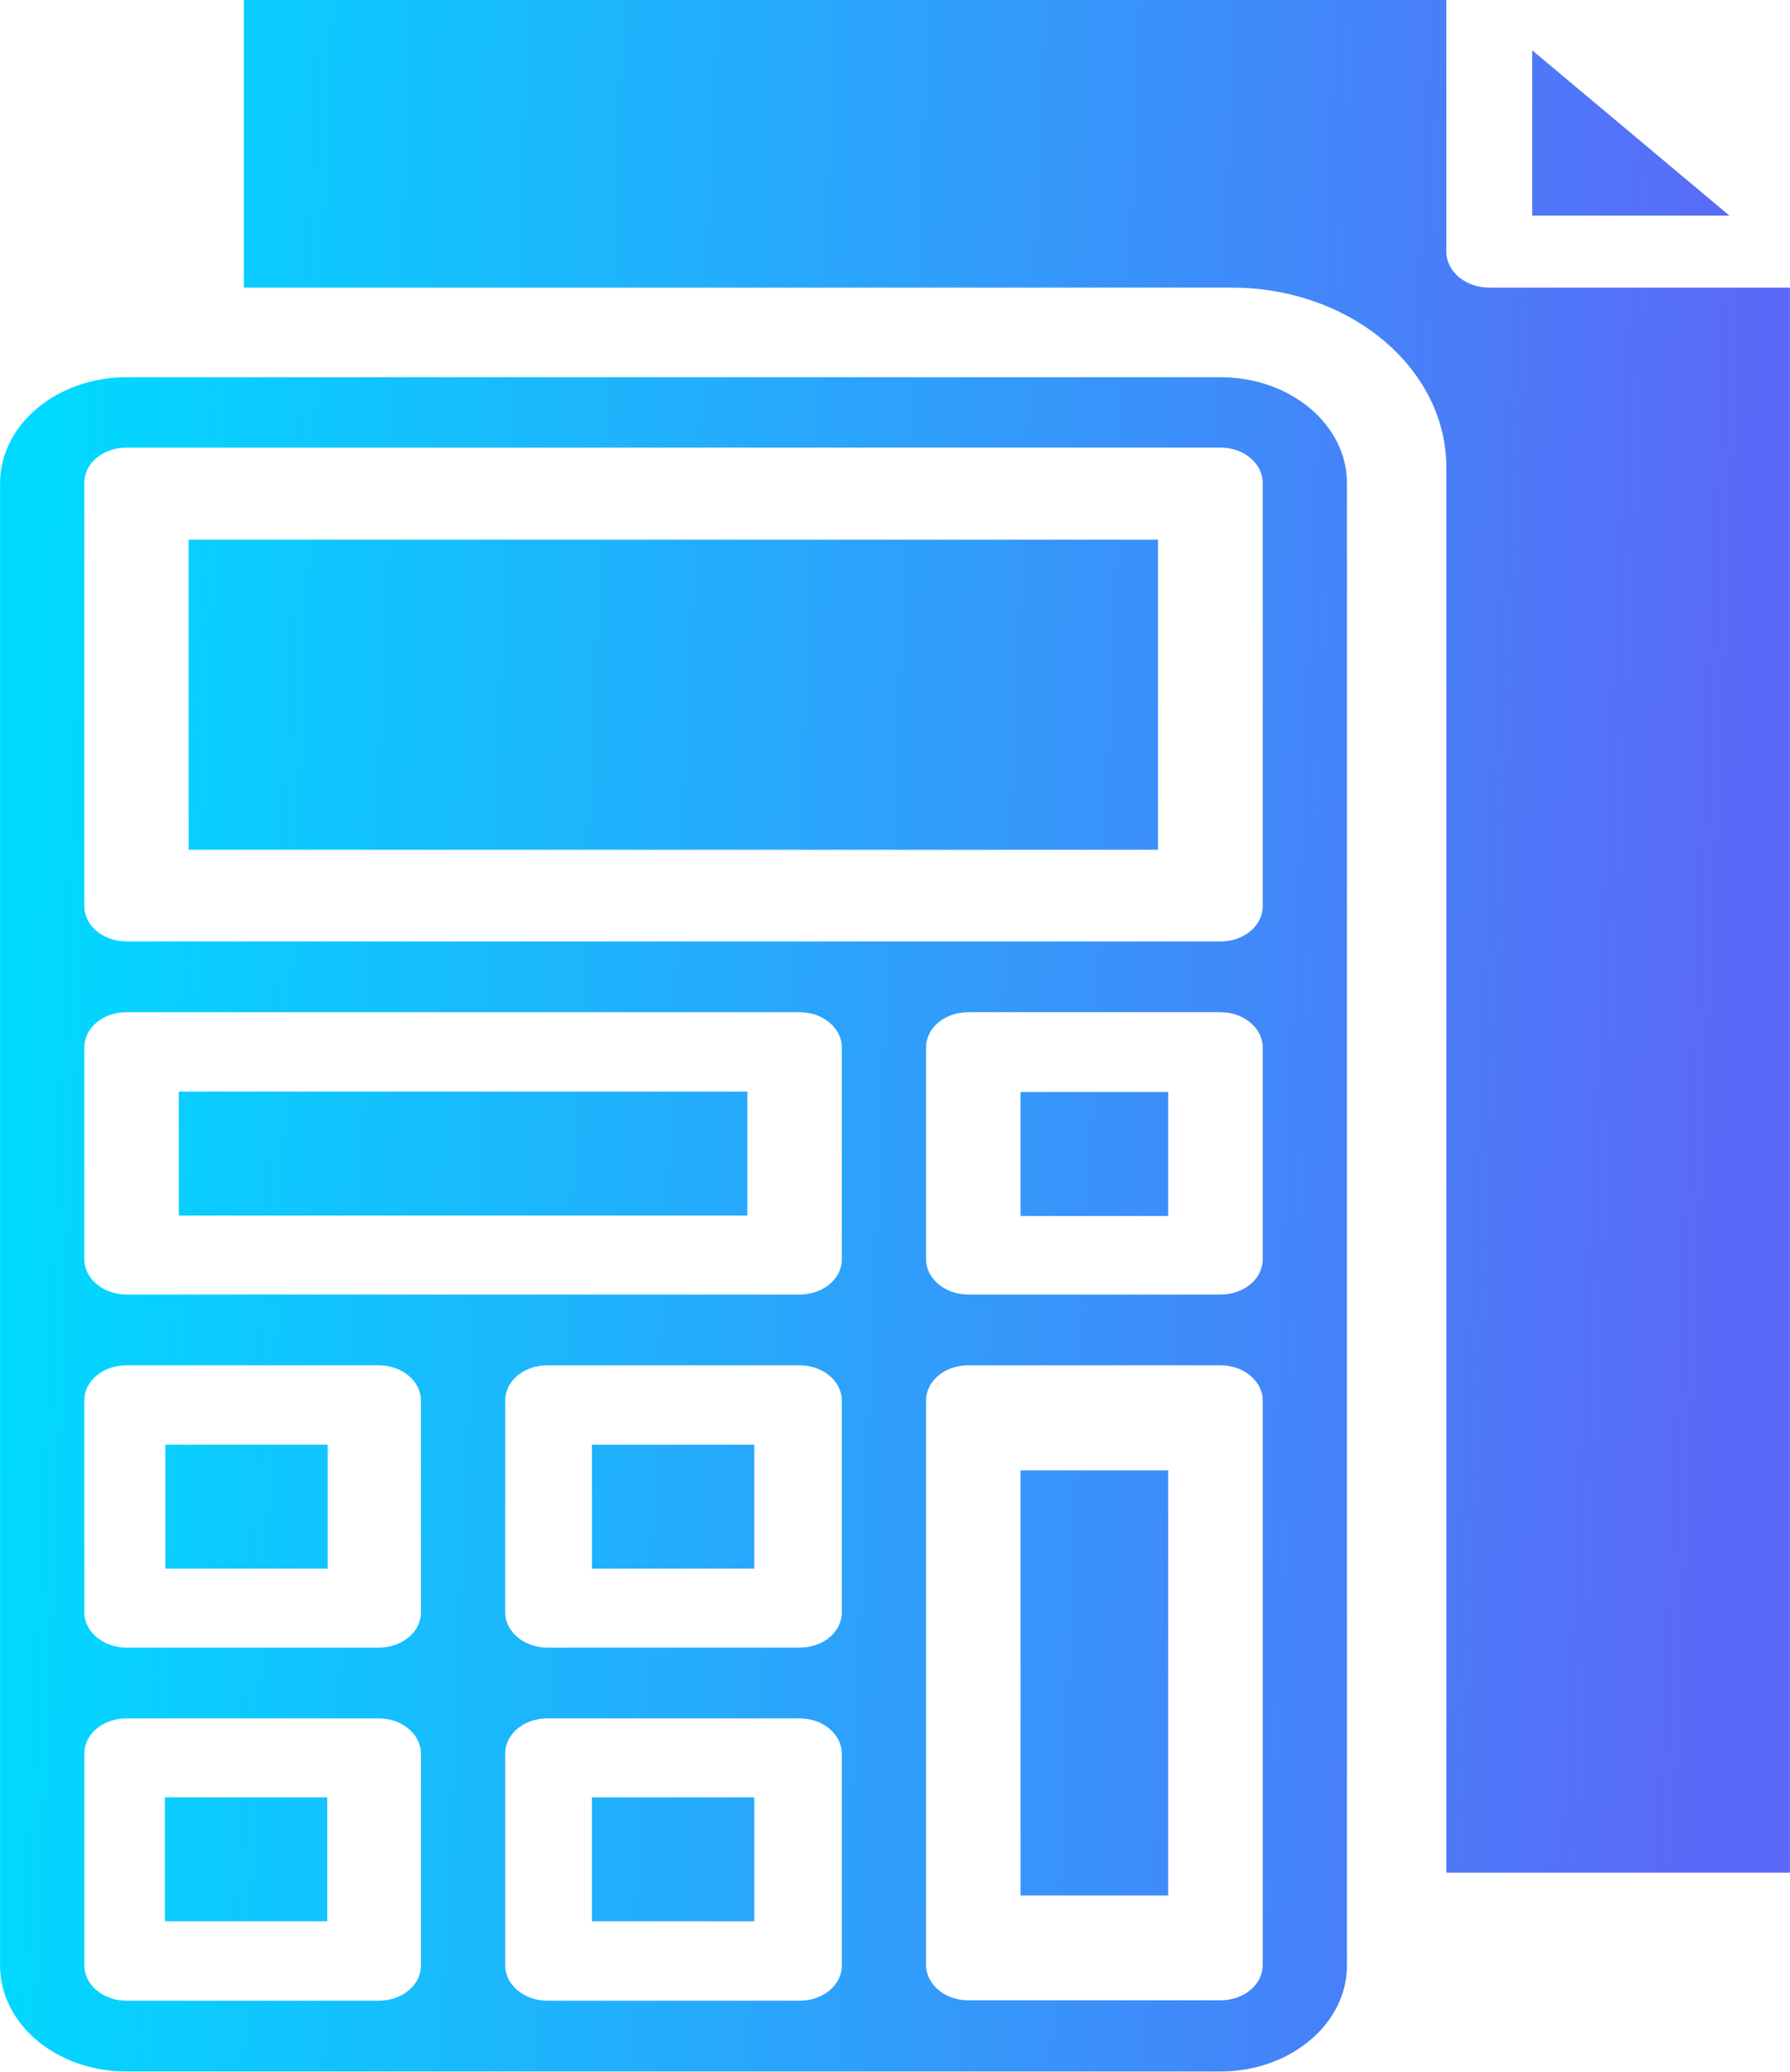 <?xml version="1.0" encoding="UTF-8"?>
<!DOCTYPE svg PUBLIC "-//W3C//DTD SVG 1.1//EN" "http://www.w3.org/Graphics/SVG/1.1/DTD/svg11.dtd">
<!-- Creator: CorelDRAW 2019 -->
<svg xmlns="http://www.w3.org/2000/svg" xml:space="preserve" width="23.139mm" height="26.775mm" version="1.1" style="shape-rendering:geometricPrecision; text-rendering:geometricPrecision; image-rendering:optimizeQuality; fill-rule:evenodd; clip-rule:evenodd"
viewBox="0 0 43.76 50.64"
 xmlns:xlink="http://www.w3.org/1999/xlink"
 xmlns:xodm="http://www.corel.com/coreldraw/odm/2003">
 <defs>
  <style type="text/css">
   <![CDATA[
    .fil0 {fill:url(#id0);fill-rule:nonzero}
   ]]>
  </style>
  <linearGradient id="id0" gradientUnits="userSpaceOnUse" x1="0.59" y1="24.23" x2="42.23" y2="26.03">
   <stop offset="0" style="stop-opacity:1; stop-color:#00D9FF"/>
   <stop offset="1" style="stop-opacity:1; stop-color:#5A69F7"/>
  </linearGradient>
 </defs>
 <g id="Слой_x0020_1">
  <path class="fil0" d="M24.95 29.72l3.61 0 0 -3.03 -3.61 0 0 3.03zm4.89 -20.5l-26.75 0c-1.7,0 -3.09,1.16 -3.09,2.59l0 36.23c0,1.43 1.38,2.59 3.09,2.59l26.75 0c1.7,0 3.09,-1.16 3.09,-2.59l0 -36.23c0,-1.43 -1.38,-2.59 -3.09,-2.59zm-19.55 38.82c0,0.48 -0.46,0.86 -1.03,0.86l-6.17 0c-0.57,0 -1.03,-0.39 -1.03,-0.86l0 -5.18c0,-0.48 0.46,-0.86 1.03,-0.86l6.17 0c0.57,0 1.03,0.39 1.03,0.86l0 5.18zm0 -8.63c0,0.48 -0.46,0.86 -1.03,0.86l-6.17 0c-0.57,0 -1.03,-0.39 -1.03,-0.86l0 -5.18c0,-0.48 0.46,-0.86 1.03,-0.86l6.17 0c0.57,0 1.03,0.39 1.03,0.86l0 5.18zm10.29 8.63c0,0.48 -0.46,0.86 -1.03,0.86l-6.17 0c-0.57,0 -1.03,-0.39 -1.03,-0.86l0 -5.18c0,-0.48 0.46,-0.86 1.03,-0.86l6.17 0c0.57,0 1.03,0.39 1.03,0.86l0 5.18zm0 -8.63c0,0.48 -0.46,0.86 -1.03,0.86l-6.17 0c-0.57,0 -1.03,-0.39 -1.03,-0.86l0 -5.18c0,-0.48 0.46,-0.86 1.03,-0.86l6.17 0c0.57,0 1.03,0.39 1.03,0.86l0 5.18zm0 -8.63c0,0.48 -0.46,0.86 -1.03,0.86l-16.46 0c-0.57,0 -1.03,-0.39 -1.03,-0.86l0 -5.18c0,-0.48 0.46,-0.86 1.03,-0.86l16.46 0c0.57,0 1.03,0.39 1.03,0.86l0 5.18zm10.29 17.25c0,0.48 -0.46,0.86 -1.03,0.86l-6.17 0c-0.57,0 -1.03,-0.39 -1.03,-0.86l0 -13.8c0,-0.48 0.46,-0.86 1.03,-0.86l6.17 0c0.57,0 1.03,0.39 1.03,0.86l0 13.8zm0 -17.25c0,0.48 -0.46,0.86 -1.03,0.86l-6.17 0c-0.57,0 -1.03,-0.39 -1.03,-0.86l0 -5.18c0,-0.48 0.46,-0.86 1.03,-0.86l6.17 0c0.57,0 1.03,0.39 1.03,0.86l0 5.18zm0 -8.63c0,0.48 -0.46,0.86 -1.03,0.86l-26.75 0c-0.57,0 -1.03,-0.39 -1.03,-0.86l0 -10.35c0,-0.48 0.46,-0.86 1.03,-0.86l26.75 0c0.57,0 1.03,0.39 1.03,0.86l0 10.35zm-26.84 24.81l3.97 0 0 -3.03 -3.97 0 0 3.03zm33.43 -45.73l0 4.04 4.82 0 -4.82 -4.04zm-1.05 5.8c-0.58,0 -1.05,-0.39 -1.05,-0.88l0 -6.16 -29.4 0 0 7.04 24.15 0c2.9,0 5.25,1.97 5.25,4.4l0 34.34 8.4 0 0 -38.74 -7.35 0zm-31.8 6.16l0 7.58 23.7 0 0 -7.58c-7.9,0 -15.8,0 -23.7,0zm-0.24 16.52l13.9 0 0 -3.03 -13.9 0 0 3.03zm10.1 8.63l3.97 0 0 -3.03 -3.97 0 0 3.03zm-10.43 0l3.97 0 0 -3.03 -3.97 0 0 3.03zm20.91 7.99l3.61 0 0 -10.39 -3.61 0 0 10.39zm-10.48 0.63l3.97 0 0 -3.03 -3.97 0 0 3.03z"/>
 </g>
</svg>
